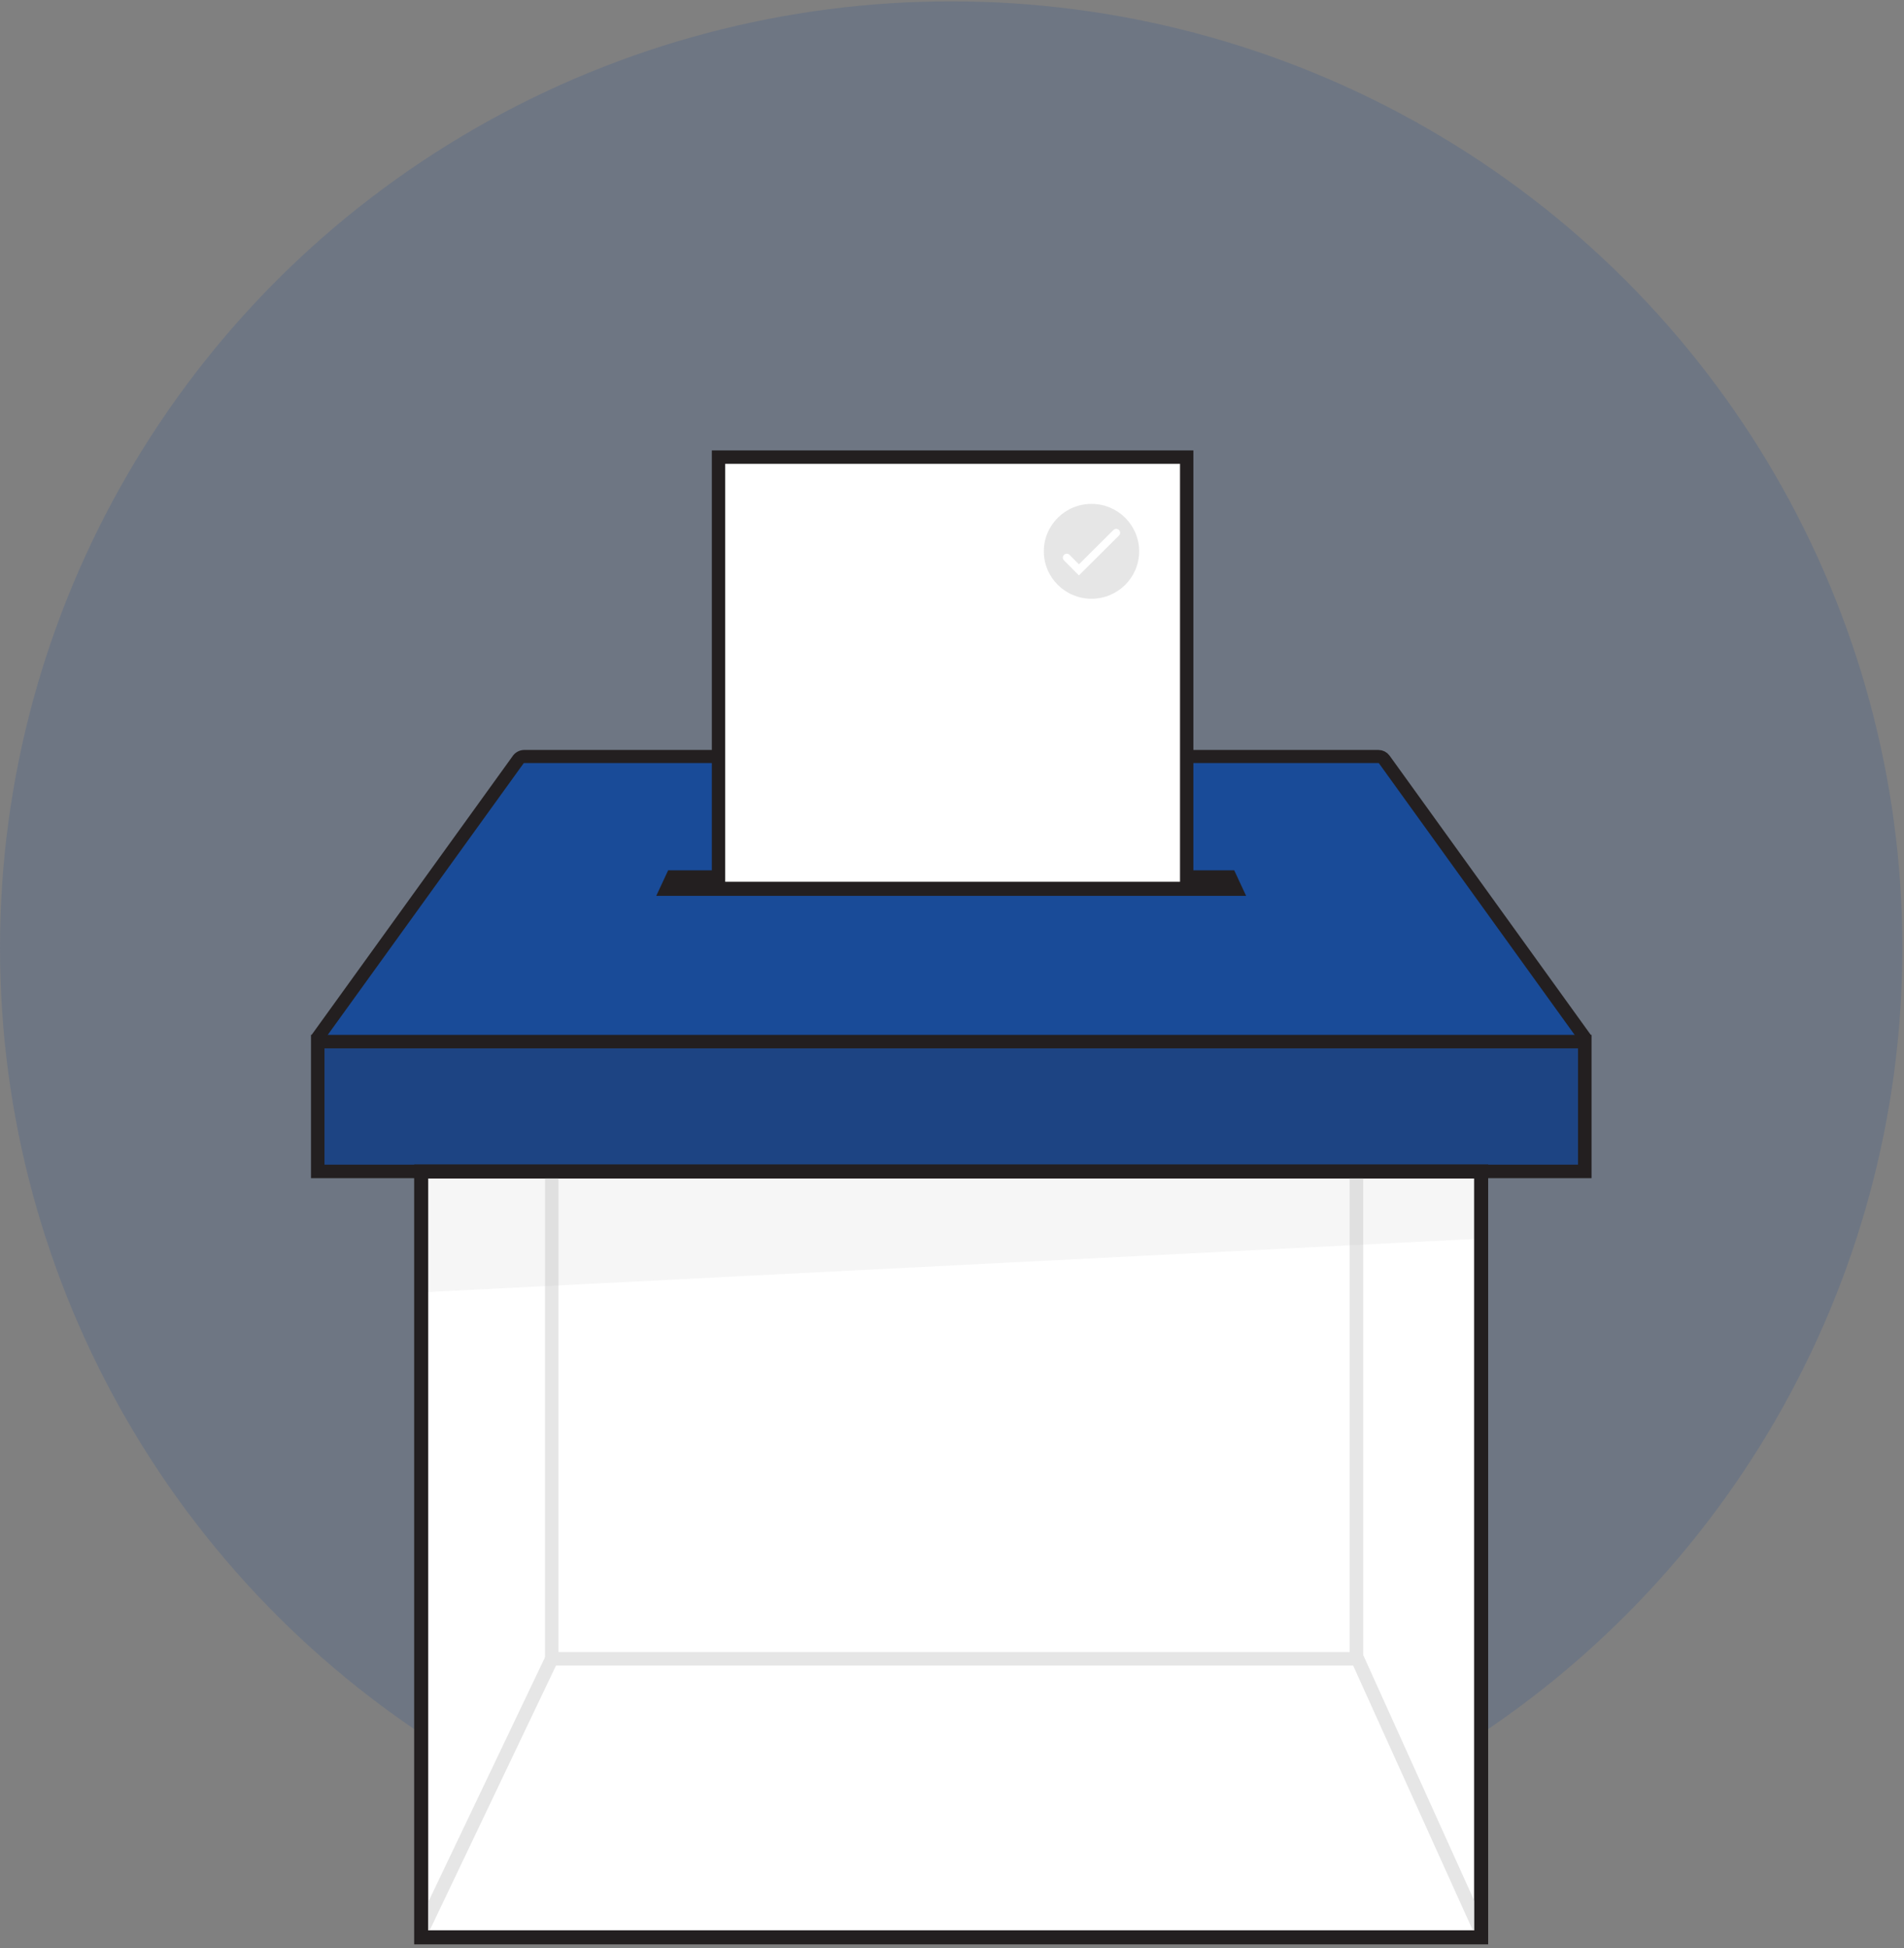 <svg xmlns="http://www.w3.org/2000/svg" width="174" height="178" viewBox="0 0 174 178">
  <rect x="0" y="0" width="174" height="178" fill="#808080" stroke="none"/>
  <g fill="none" fill-rule="evenodd">
    <ellipse cx="86.926" cy="86.594" fill="#194B98" fill-rule="nonzero" opacity=".17" rx="86.926" ry="86.471"/>
    <rect width="96.872" height="69.972" x="38.49" y="107.021" fill="#FFF" fill-rule="nonzero" stroke="#231F20" stroke-width="1.271"/>
    <polyline stroke="#E6E6E6" stroke-width="1.234" points="38.49 176.551 50.423 151.546 124.058 151.546 135.362 176.551"/>
    <path stroke="#E6E6E6" stroke-width="1.234" d="M50.423 107.021L50.423 151.546M123.96 107.021L123.96 151.546"/>
    <polygon fill="#B4B4B5" fill-rule="nonzero" points="38.49 107.021 135.362 107.021 135.362 113.159 38.49 118.069" opacity=".12"/>
    <path fill="#194B98" fill-rule="nonzero" stroke="#231F20" stroke-width="1.197" d="M144.914,94.929 L126.502,69.383 C126.379,69.214 126.181,69.113 125.971,69.113 L47.893,69.113 C47.654,69.122 47.435,69.251 47.313,69.457 L28.938,94.929"/>
    <polygon fill="#231F20" fill-rule="nonzero" points="113.877 81.843 59.974 81.843 61.06 79.511 112.791 79.511"/>
    <rect width="115.79" height="11.858" x="29.037" y="95.162" fill="#1D4483" fill-rule="nonzero" stroke="#231F20" stroke-width="1.234"/>
    <rect width="96.872" height="69.972" x="38.49" y="107.021" stroke="#231F20" stroke-width="1.271"/>
    <polygon fill="#FFF" fill-rule="nonzero" stroke="#231F20" stroke-width="1.222" points="65.663 41.762 108.448 41.762 108.448 81.168 65.663 81.168"/>
    <ellipse cx="99.748" cy="50.368" fill="#E6E6E6" fill-rule="nonzero" rx="4.356" ry="4.333"/>
    <polyline stroke="#FFF" stroke-linecap="round" stroke-width=".716" points="97.489 50.945 98.6 52.062 102.006 48.674"/>
  </g>
</svg>
